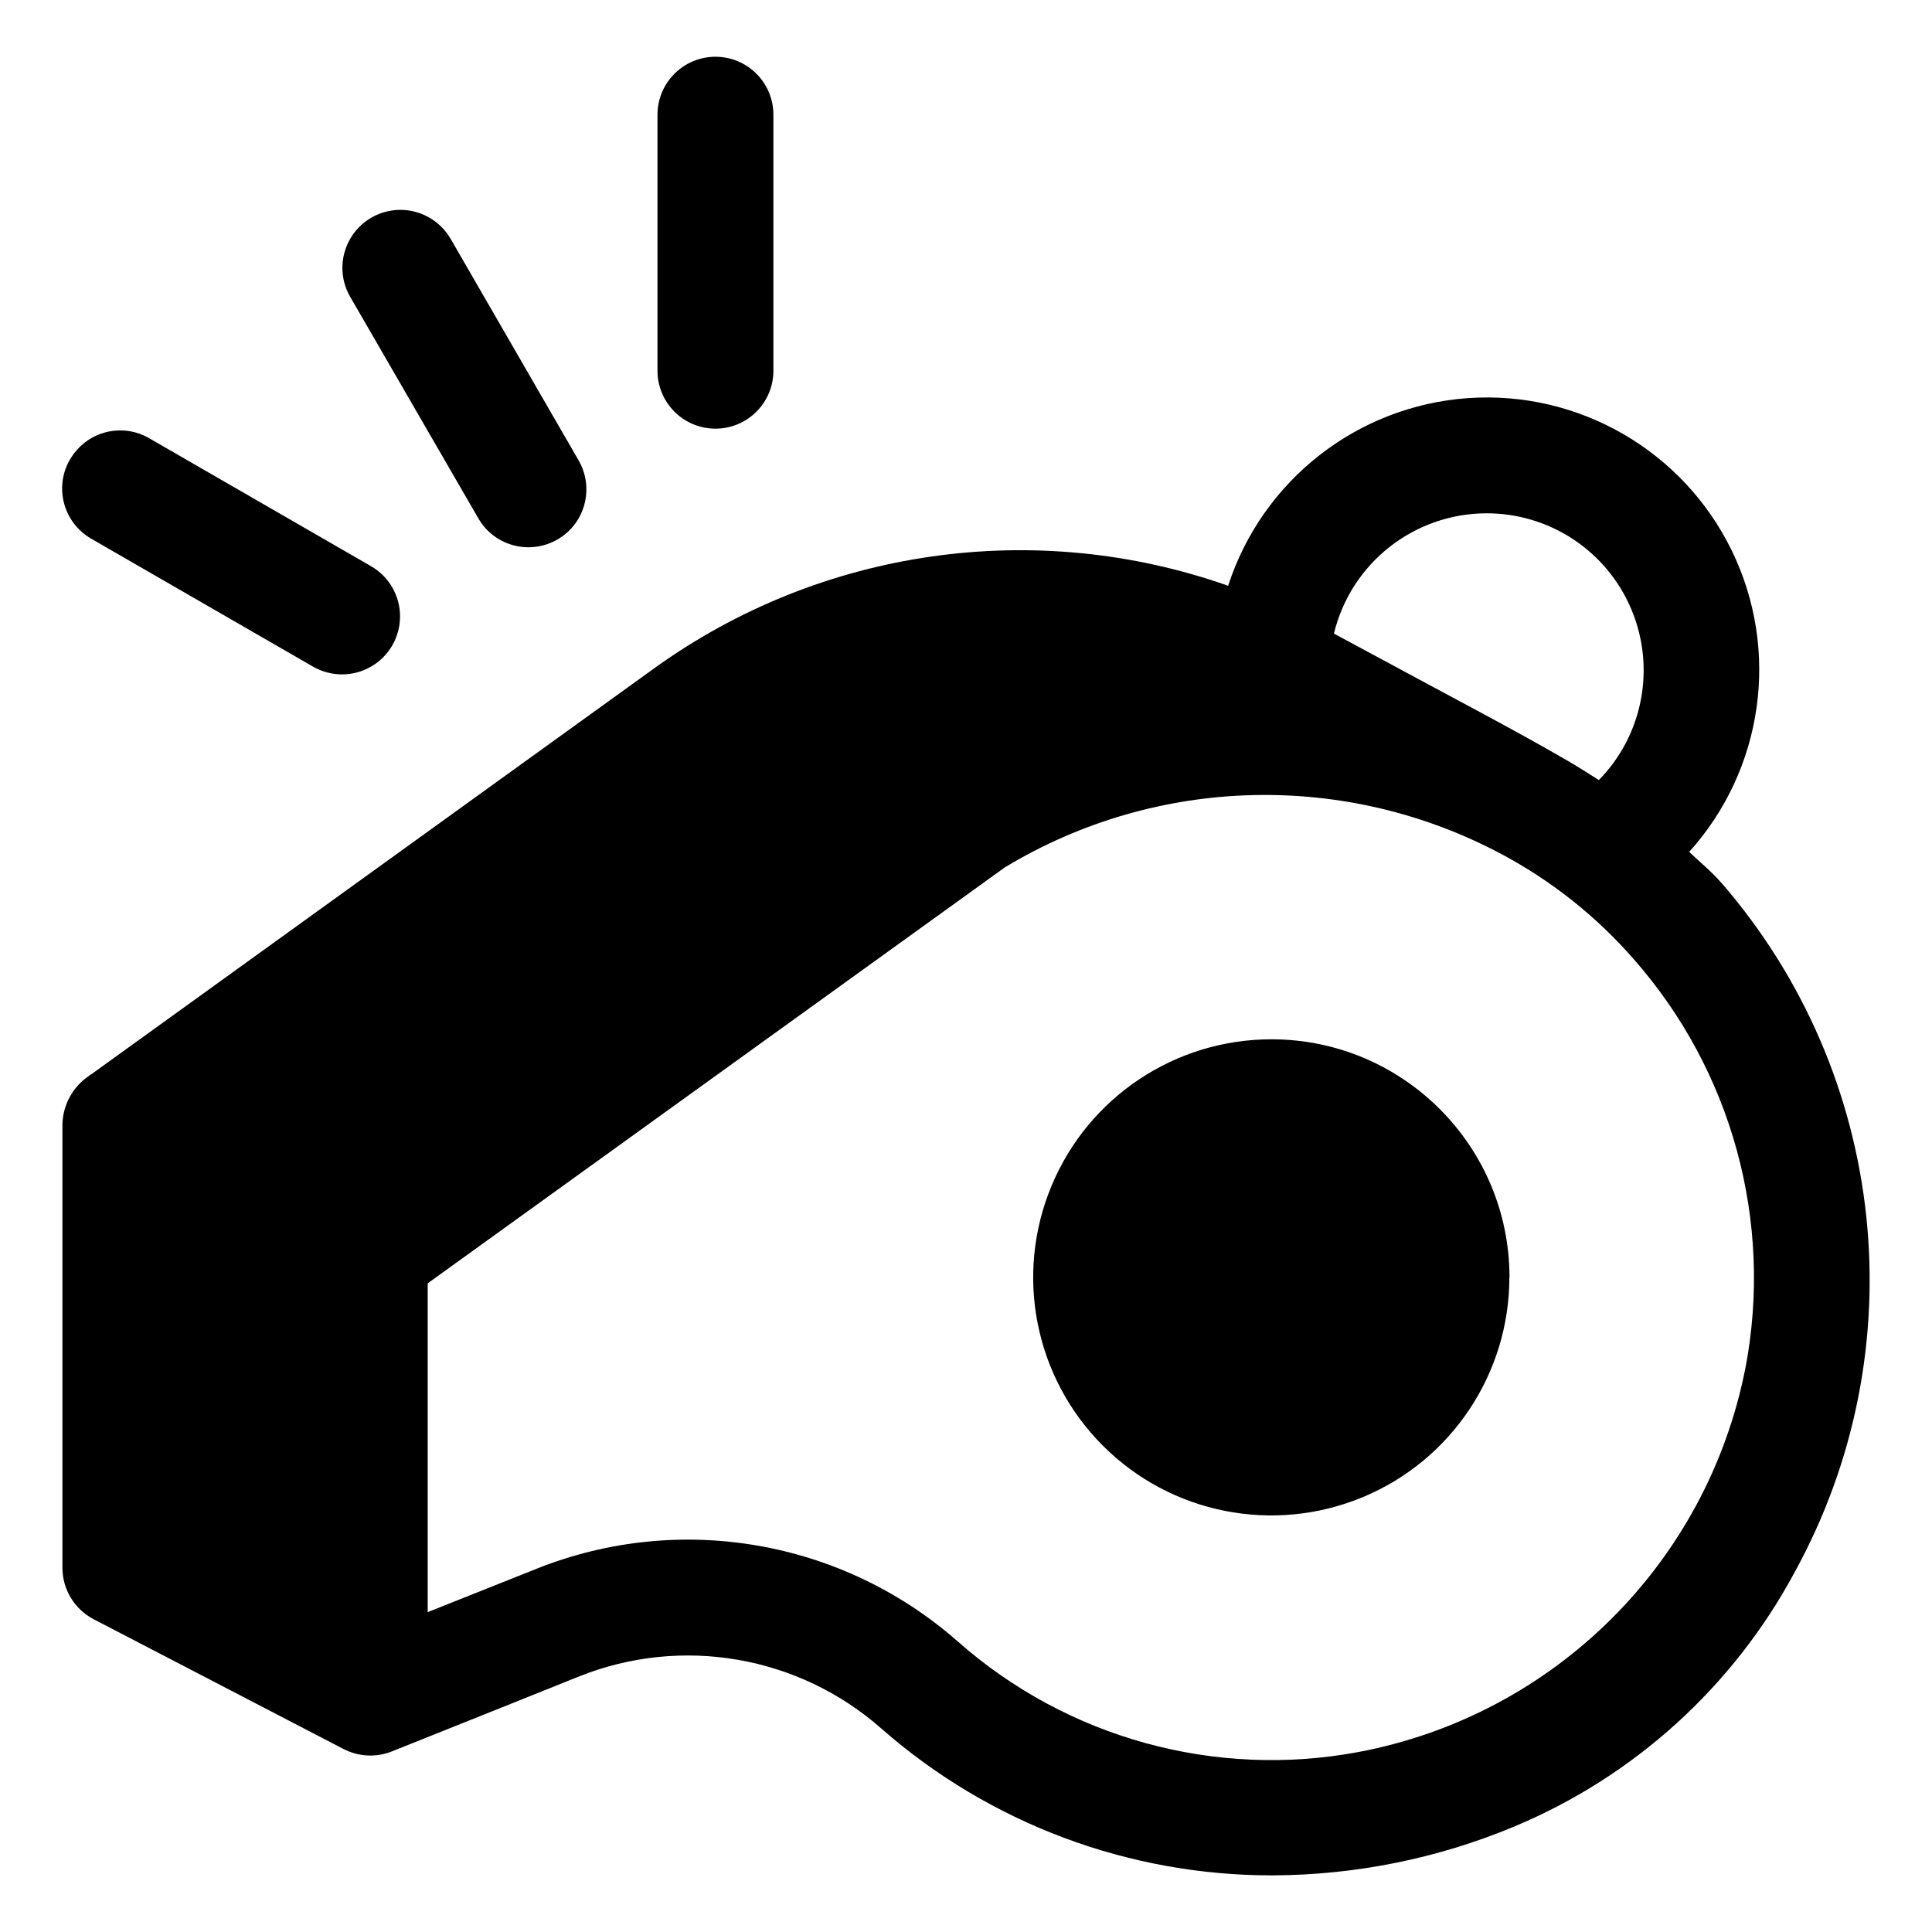 <svg height="16" viewBox="0 0 16 16" width="16" xmlns="http://www.w3.org/2000/svg"><g fill="none" fill-rule="evenodd"><path d="m0 0h16v16h-16z" fill="#c8cad0" opacity="0"/><path d="m14.255 7.311c-.079-.092-.177-.171-.266-.256.616-.683.755-1.671.352-2.497-.403-.826-1.267-1.325-2.184-1.261-.917.065-1.703.68-1.986 1.554-1.599-.563-3.372-.309-4.748.68l-4.663 3.363c-.011.005-.02.012-.029.02-.13.09-.209.236-.214.393v3.677c0 .179.1.343.259.426 0 0 1.447.752 2.066 1.073.126.066.275.074.407.02.642-.256 1.548-.62 1.548-.62.849-.339 1.817-.172 2.503.433.896.786 2.048 1.217 3.24 1.215.686-.003 1.364-.139 1.997-.403.993-.414 1.813-1.156 2.323-2.103 1.016-1.844.774-4.125-.605-5.715zm-1.945-3.06c.524-.001.997.312 1.2.795.203.482.098 1.04-.269 1.414-.059-.038-.188-.119-.252-.156-.478-.277-.823-.452-1.942-1.057.141-.583.662-.994 1.262-.996zm2.144 7.082c-.318 1.613-1.585 2.87-3.201 3.176-1.189.223-2.414-.114-3.321-.915-.957-.842-2.306-1.075-3.489-.602l-.901.359v-2.723l4.78-3.445.005-.003c1.256-.756 2.817-.796 4.111-.105.412.22.781.513 1.089.865.818.927 1.16 2.181.927 3.395zm-9.009-8.264v-2.119c0-.265.215-.48.48-.48s.48.215.48.48v2.12c0 .265-.215.48-.48.48s-.48-.215-.48-.48zm-2.545-.611c-.086-.148-.086-.331 0-.48s.244-.24.416-.24c.171 0.0.33.092.416.24l1.06 1.835c.132.23.054.523-.176.655s-.523.054-.655-.176zm-2.32 1.347c.064-.11.168-.191.291-.224s.254-.016.364.048l1.836 1.059c.149.085.242.244.242.416 0.0.172-.091.331-.241.417-.149.086-.333.085-.481-.001l-1.836-1.059c-.11-.064-.191-.168-.224-.291-.033-.123-.016-.254.048-.364zm11.92 6.773c0.0.798-.48 1.517-1.217 1.822s-1.585.137-2.149-.427c-.564-.564-.733-1.412-.427-2.149.305-.737 1.024-1.217 1.822-1.217 1.089 0 1.972.883 1.972 1.972z" fill="currentColor"/></g></svg>